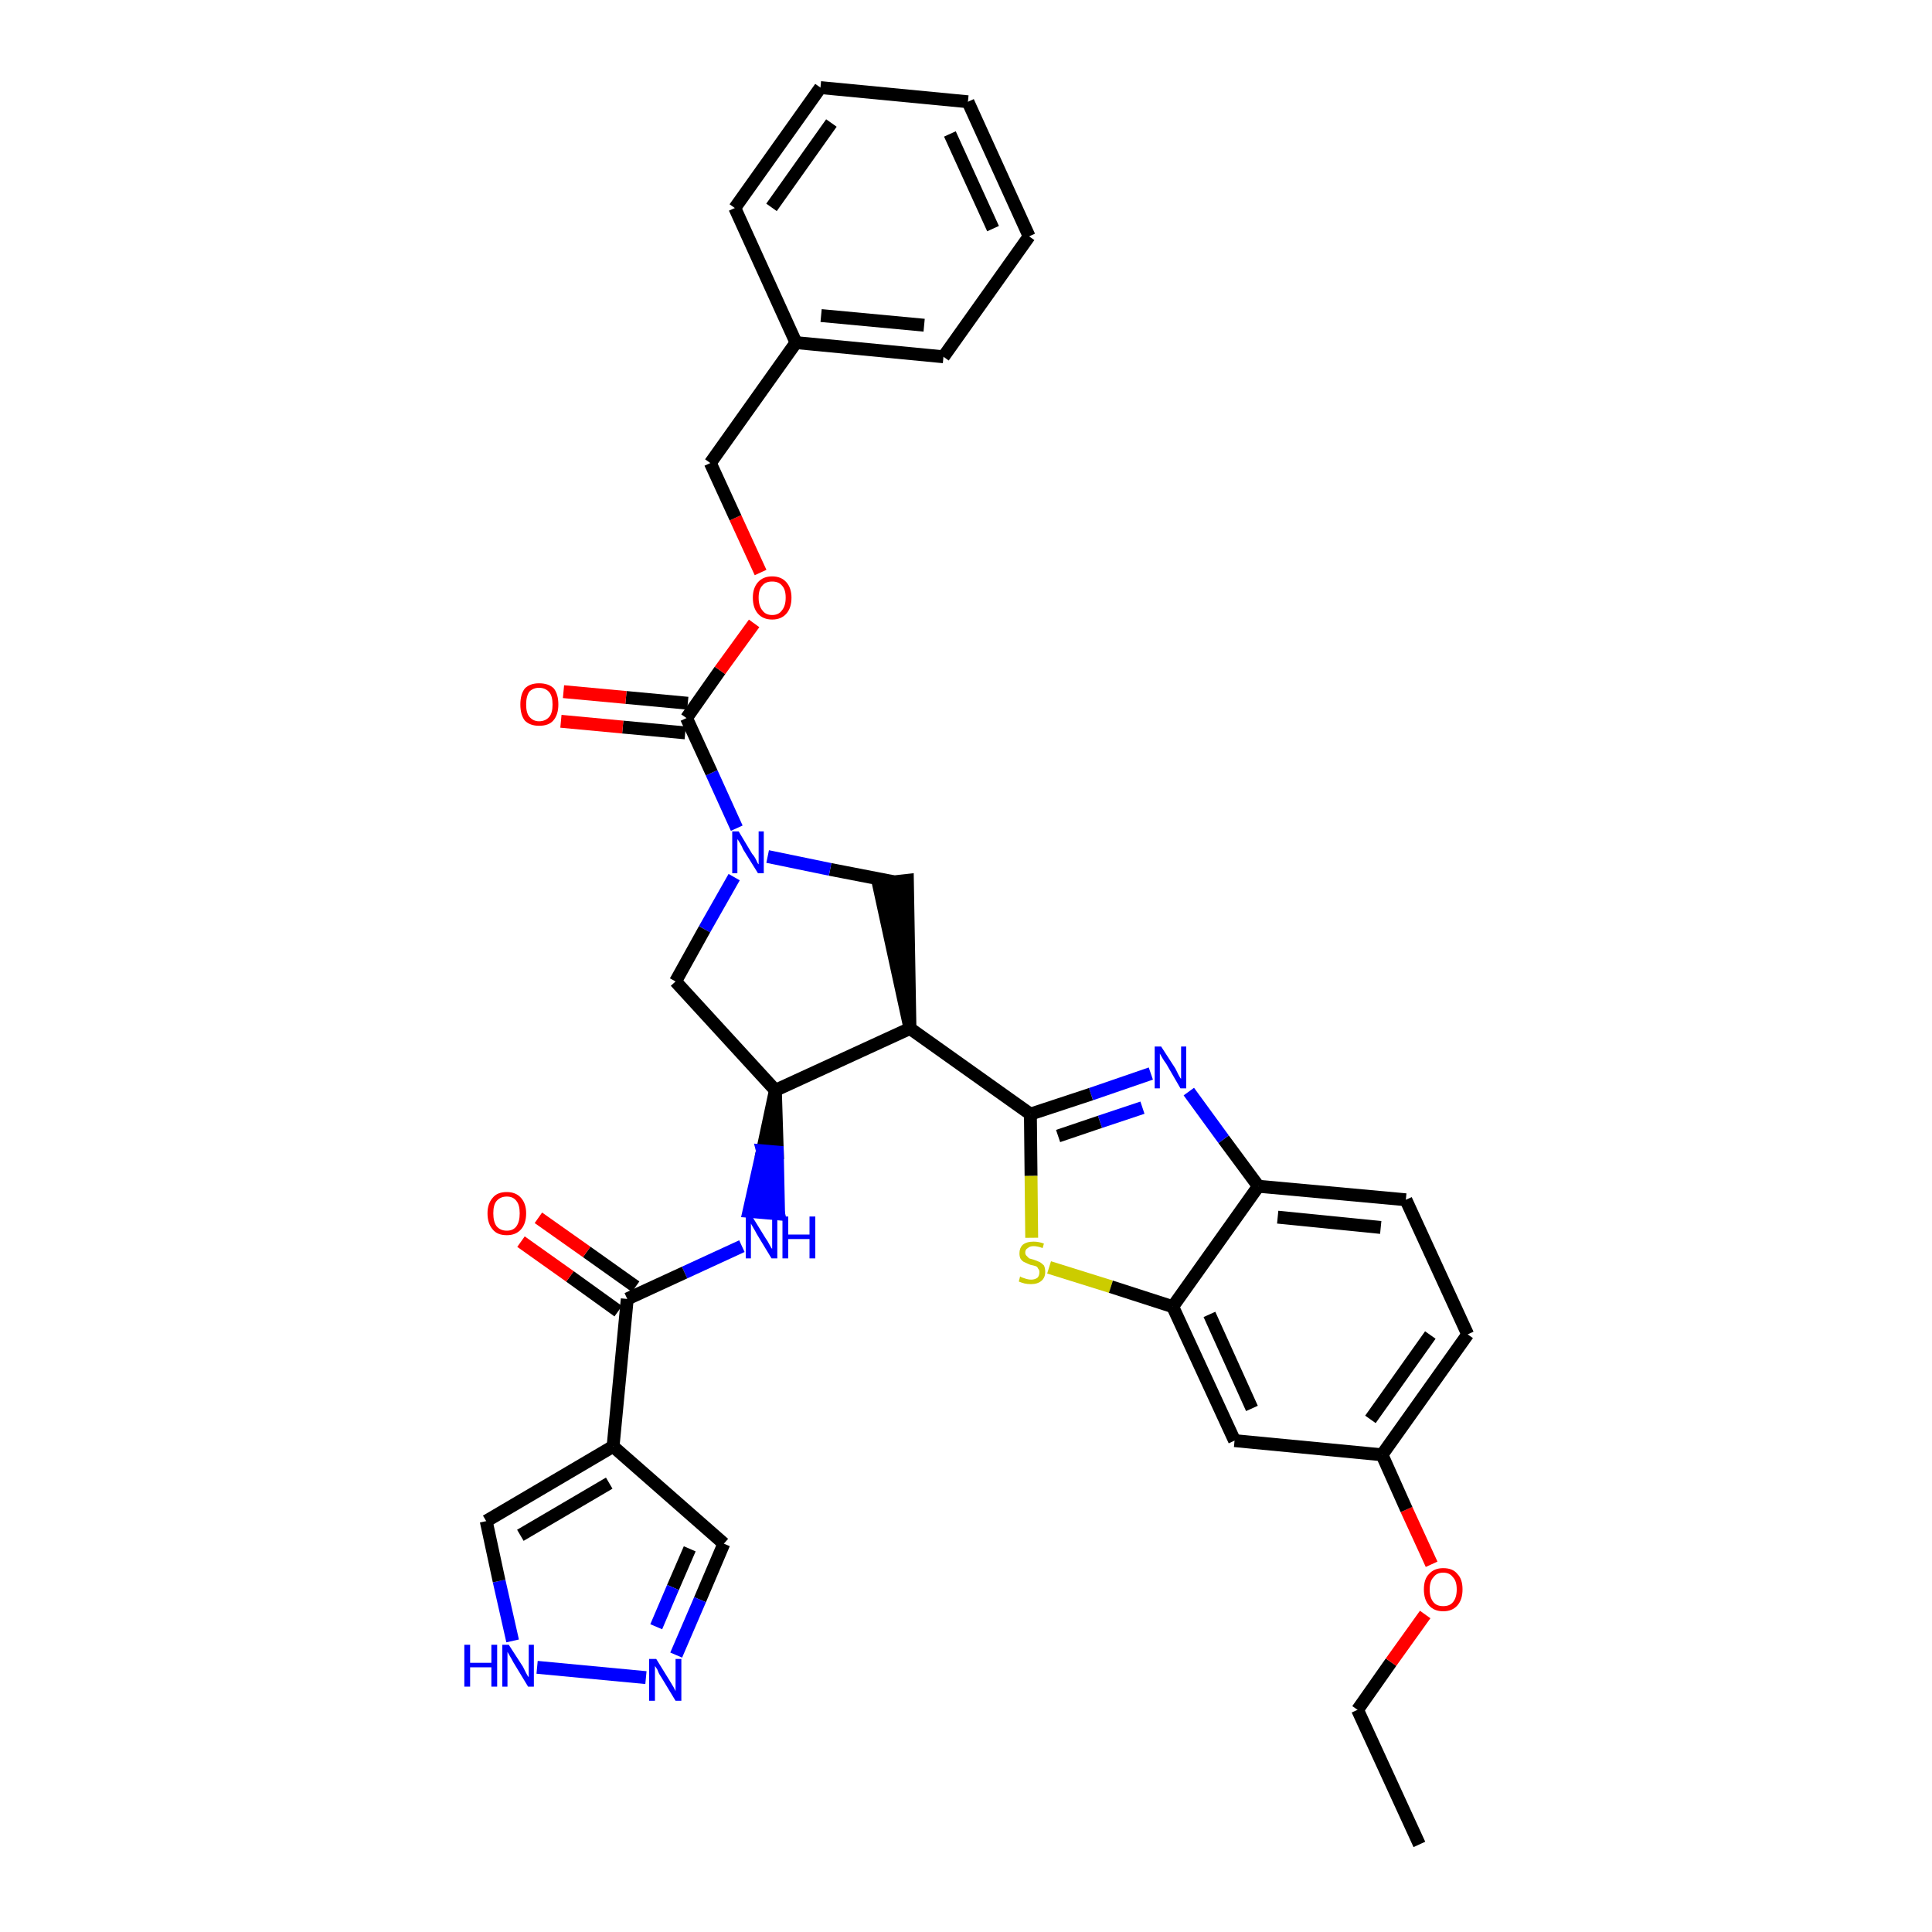<?xml version='1.0' encoding='iso-8859-1'?>
<svg version='1.1' baseProfile='full'
              xmlns='http://www.w3.org/2000/svg'
                      xmlns:rdkit='http://www.rdkit.org/xml'
                      xmlns:xlink='http://www.w3.org/1999/xlink'
                  xml:space='preserve'
width='300px' height='300px' viewBox='0 0 300 300'>
<!-- END OF HEADER -->
<path class='bond-0 atom-0 atom-1' d='M 220.4,286.4 L 210.8,265.5' style='fill:none;fill-rule:evenodd;stroke:#000000;stroke-width:2.0px;stroke-linecap:butt;stroke-linejoin:miter;stroke-opacity:1' />
<path class='bond-1 atom-1 atom-2' d='M 210.8,265.5 L 216.0,258.1' style='fill:none;fill-rule:evenodd;stroke:#000000;stroke-width:2.0px;stroke-linecap:butt;stroke-linejoin:miter;stroke-opacity:1' />
<path class='bond-1 atom-1 atom-2' d='M 216.0,258.1 L 221.3,250.7' style='fill:none;fill-rule:evenodd;stroke:#FF0000;stroke-width:2.0px;stroke-linecap:butt;stroke-linejoin:miter;stroke-opacity:1' />
<path class='bond-2 atom-2 atom-3' d='M 222.3,242.9 L 218.4,234.4' style='fill:none;fill-rule:evenodd;stroke:#FF0000;stroke-width:2.0px;stroke-linecap:butt;stroke-linejoin:miter;stroke-opacity:1' />
<path class='bond-2 atom-2 atom-3' d='M 218.4,234.4 L 214.6,225.9' style='fill:none;fill-rule:evenodd;stroke:#000000;stroke-width:2.0px;stroke-linecap:butt;stroke-linejoin:miter;stroke-opacity:1' />
<path class='bond-3 atom-3 atom-4' d='M 214.6,225.9 L 227.9,207.2' style='fill:none;fill-rule:evenodd;stroke:#000000;stroke-width:2.0px;stroke-linecap:butt;stroke-linejoin:miter;stroke-opacity:1' />
<path class='bond-3 atom-3 atom-4' d='M 212.8,220.4 L 222.1,207.3' style='fill:none;fill-rule:evenodd;stroke:#000000;stroke-width:2.0px;stroke-linecap:butt;stroke-linejoin:miter;stroke-opacity:1' />
<path class='bond-34 atom-34 atom-3' d='M 191.7,223.7 L 214.6,225.9' style='fill:none;fill-rule:evenodd;stroke:#000000;stroke-width:2.0px;stroke-linecap:butt;stroke-linejoin:miter;stroke-opacity:1' />
<path class='bond-4 atom-4 atom-5' d='M 227.9,207.2 L 218.3,186.3' style='fill:none;fill-rule:evenodd;stroke:#000000;stroke-width:2.0px;stroke-linecap:butt;stroke-linejoin:miter;stroke-opacity:1' />
<path class='bond-5 atom-5 atom-6' d='M 218.3,186.3 L 195.4,184.2' style='fill:none;fill-rule:evenodd;stroke:#000000;stroke-width:2.0px;stroke-linecap:butt;stroke-linejoin:miter;stroke-opacity:1' />
<path class='bond-5 atom-5 atom-6' d='M 214.4,190.6 L 198.4,189.0' style='fill:none;fill-rule:evenodd;stroke:#000000;stroke-width:2.0px;stroke-linecap:butt;stroke-linejoin:miter;stroke-opacity:1' />
<path class='bond-6 atom-6 atom-7' d='M 195.4,184.2 L 190.0,176.9' style='fill:none;fill-rule:evenodd;stroke:#000000;stroke-width:2.0px;stroke-linecap:butt;stroke-linejoin:miter;stroke-opacity:1' />
<path class='bond-6 atom-6 atom-7' d='M 190.0,176.9 L 184.6,169.5' style='fill:none;fill-rule:evenodd;stroke:#0000FF;stroke-width:2.0px;stroke-linecap:butt;stroke-linejoin:miter;stroke-opacity:1' />
<path class='bond-35 atom-33 atom-6' d='M 182.1,202.9 L 195.4,184.2' style='fill:none;fill-rule:evenodd;stroke:#000000;stroke-width:2.0px;stroke-linecap:butt;stroke-linejoin:miter;stroke-opacity:1' />
<path class='bond-7 atom-7 atom-8' d='M 178.7,166.7 L 169.4,169.9' style='fill:none;fill-rule:evenodd;stroke:#0000FF;stroke-width:2.0px;stroke-linecap:butt;stroke-linejoin:miter;stroke-opacity:1' />
<path class='bond-7 atom-7 atom-8' d='M 169.4,169.9 L 160.0,173.0' style='fill:none;fill-rule:evenodd;stroke:#000000;stroke-width:2.0px;stroke-linecap:butt;stroke-linejoin:miter;stroke-opacity:1' />
<path class='bond-7 atom-7 atom-8' d='M 177.4,172.0 L 170.8,174.2' style='fill:none;fill-rule:evenodd;stroke:#0000FF;stroke-width:2.0px;stroke-linecap:butt;stroke-linejoin:miter;stroke-opacity:1' />
<path class='bond-7 atom-7 atom-8' d='M 170.8,174.2 L 164.3,176.4' style='fill:none;fill-rule:evenodd;stroke:#000000;stroke-width:2.0px;stroke-linecap:butt;stroke-linejoin:miter;stroke-opacity:1' />
<path class='bond-8 atom-8 atom-9' d='M 160.0,173.0 L 141.3,159.7' style='fill:none;fill-rule:evenodd;stroke:#000000;stroke-width:2.0px;stroke-linecap:butt;stroke-linejoin:miter;stroke-opacity:1' />
<path class='bond-31 atom-8 atom-32' d='M 160.0,173.0 L 160.1,182.6' style='fill:none;fill-rule:evenodd;stroke:#000000;stroke-width:2.0px;stroke-linecap:butt;stroke-linejoin:miter;stroke-opacity:1' />
<path class='bond-31 atom-8 atom-32' d='M 160.1,182.6 L 160.2,192.2' style='fill:none;fill-rule:evenodd;stroke:#CCCC00;stroke-width:2.0px;stroke-linecap:butt;stroke-linejoin:miter;stroke-opacity:1' />
<path class='bond-9 atom-9 atom-10' d='M 141.3,159.7 L 140.9,136.7 L 136.4,137.2 Z' style='fill:#000000;fill-rule:evenodd;fill-opacity:1;stroke:#000000;stroke-width:2.0px;stroke-linecap:butt;stroke-linejoin:miter;stroke-opacity:1;' />
<path class='bond-36 atom-23 atom-9' d='M 120.4,169.3 L 141.3,159.7' style='fill:none;fill-rule:evenodd;stroke:#000000;stroke-width:2.0px;stroke-linecap:butt;stroke-linejoin:miter;stroke-opacity:1' />
<path class='bond-10 atom-10 atom-11' d='M 138.7,136.9 L 128.9,135.0' style='fill:none;fill-rule:evenodd;stroke:#000000;stroke-width:2.0px;stroke-linecap:butt;stroke-linejoin:miter;stroke-opacity:1' />
<path class='bond-10 atom-10 atom-11' d='M 128.9,135.0 L 119.2,133.0' style='fill:none;fill-rule:evenodd;stroke:#0000FF;stroke-width:2.0px;stroke-linecap:butt;stroke-linejoin:miter;stroke-opacity:1' />
<path class='bond-11 atom-11 atom-12' d='M 114.4,128.6 L 110.5,120.0' style='fill:none;fill-rule:evenodd;stroke:#0000FF;stroke-width:2.0px;stroke-linecap:butt;stroke-linejoin:miter;stroke-opacity:1' />
<path class='bond-11 atom-11 atom-12' d='M 110.5,120.0 L 106.6,111.5' style='fill:none;fill-rule:evenodd;stroke:#000000;stroke-width:2.0px;stroke-linecap:butt;stroke-linejoin:miter;stroke-opacity:1' />
<path class='bond-21 atom-11 atom-22' d='M 114.0,136.2 L 109.4,144.3' style='fill:none;fill-rule:evenodd;stroke:#0000FF;stroke-width:2.0px;stroke-linecap:butt;stroke-linejoin:miter;stroke-opacity:1' />
<path class='bond-21 atom-11 atom-22' d='M 109.4,144.3 L 104.9,152.4' style='fill:none;fill-rule:evenodd;stroke:#000000;stroke-width:2.0px;stroke-linecap:butt;stroke-linejoin:miter;stroke-opacity:1' />
<path class='bond-12 atom-12 atom-13' d='M 106.8,109.2 L 97.2,108.3' style='fill:none;fill-rule:evenodd;stroke:#000000;stroke-width:2.0px;stroke-linecap:butt;stroke-linejoin:miter;stroke-opacity:1' />
<path class='bond-12 atom-12 atom-13' d='M 97.2,108.3 L 87.5,107.4' style='fill:none;fill-rule:evenodd;stroke:#FF0000;stroke-width:2.0px;stroke-linecap:butt;stroke-linejoin:miter;stroke-opacity:1' />
<path class='bond-12 atom-12 atom-13' d='M 106.4,113.8 L 96.7,112.9' style='fill:none;fill-rule:evenodd;stroke:#000000;stroke-width:2.0px;stroke-linecap:butt;stroke-linejoin:miter;stroke-opacity:1' />
<path class='bond-12 atom-12 atom-13' d='M 96.7,112.9 L 87.1,112.0' style='fill:none;fill-rule:evenodd;stroke:#FF0000;stroke-width:2.0px;stroke-linecap:butt;stroke-linejoin:miter;stroke-opacity:1' />
<path class='bond-13 atom-12 atom-14' d='M 106.6,111.5 L 111.8,104.1' style='fill:none;fill-rule:evenodd;stroke:#000000;stroke-width:2.0px;stroke-linecap:butt;stroke-linejoin:miter;stroke-opacity:1' />
<path class='bond-13 atom-12 atom-14' d='M 111.8,104.1 L 117.1,96.8' style='fill:none;fill-rule:evenodd;stroke:#FF0000;stroke-width:2.0px;stroke-linecap:butt;stroke-linejoin:miter;stroke-opacity:1' />
<path class='bond-14 atom-14 atom-15' d='M 118.1,88.9 L 114.2,80.4' style='fill:none;fill-rule:evenodd;stroke:#FF0000;stroke-width:2.0px;stroke-linecap:butt;stroke-linejoin:miter;stroke-opacity:1' />
<path class='bond-14 atom-14 atom-15' d='M 114.2,80.4 L 110.3,71.9' style='fill:none;fill-rule:evenodd;stroke:#000000;stroke-width:2.0px;stroke-linecap:butt;stroke-linejoin:miter;stroke-opacity:1' />
<path class='bond-15 atom-15 atom-16' d='M 110.3,71.9 L 123.6,53.2' style='fill:none;fill-rule:evenodd;stroke:#000000;stroke-width:2.0px;stroke-linecap:butt;stroke-linejoin:miter;stroke-opacity:1' />
<path class='bond-16 atom-16 atom-17' d='M 123.6,53.2 L 146.5,55.4' style='fill:none;fill-rule:evenodd;stroke:#000000;stroke-width:2.0px;stroke-linecap:butt;stroke-linejoin:miter;stroke-opacity:1' />
<path class='bond-16 atom-16 atom-17' d='M 127.5,49.0 L 143.5,50.5' style='fill:none;fill-rule:evenodd;stroke:#000000;stroke-width:2.0px;stroke-linecap:butt;stroke-linejoin:miter;stroke-opacity:1' />
<path class='bond-38 atom-21 atom-16' d='M 114.1,32.3 L 123.6,53.2' style='fill:none;fill-rule:evenodd;stroke:#000000;stroke-width:2.0px;stroke-linecap:butt;stroke-linejoin:miter;stroke-opacity:1' />
<path class='bond-17 atom-17 atom-18' d='M 146.5,55.4 L 159.8,36.7' style='fill:none;fill-rule:evenodd;stroke:#000000;stroke-width:2.0px;stroke-linecap:butt;stroke-linejoin:miter;stroke-opacity:1' />
<path class='bond-18 atom-18 atom-19' d='M 159.8,36.7 L 150.3,15.8' style='fill:none;fill-rule:evenodd;stroke:#000000;stroke-width:2.0px;stroke-linecap:butt;stroke-linejoin:miter;stroke-opacity:1' />
<path class='bond-18 atom-18 atom-19' d='M 154.2,35.5 L 147.5,20.8' style='fill:none;fill-rule:evenodd;stroke:#000000;stroke-width:2.0px;stroke-linecap:butt;stroke-linejoin:miter;stroke-opacity:1' />
<path class='bond-19 atom-19 atom-20' d='M 150.3,15.8 L 127.4,13.6' style='fill:none;fill-rule:evenodd;stroke:#000000;stroke-width:2.0px;stroke-linecap:butt;stroke-linejoin:miter;stroke-opacity:1' />
<path class='bond-20 atom-20 atom-21' d='M 127.4,13.6 L 114.1,32.3' style='fill:none;fill-rule:evenodd;stroke:#000000;stroke-width:2.0px;stroke-linecap:butt;stroke-linejoin:miter;stroke-opacity:1' />
<path class='bond-20 atom-20 atom-21' d='M 129.1,19.1 L 119.8,32.2' style='fill:none;fill-rule:evenodd;stroke:#000000;stroke-width:2.0px;stroke-linecap:butt;stroke-linejoin:miter;stroke-opacity:1' />
<path class='bond-22 atom-22 atom-23' d='M 104.9,152.4 L 120.4,169.3' style='fill:none;fill-rule:evenodd;stroke:#000000;stroke-width:2.0px;stroke-linecap:butt;stroke-linejoin:miter;stroke-opacity:1' />
<path class='bond-23 atom-23 atom-24' d='M 120.4,169.3 L 118.4,178.7 L 120.7,178.9 Z' style='fill:#000000;fill-rule:evenodd;fill-opacity:1;stroke:#000000;stroke-width:2.0px;stroke-linecap:butt;stroke-linejoin:miter;stroke-opacity:1;' />
<path class='bond-23 atom-23 atom-24' d='M 118.4,178.7 L 120.9,188.5 L 116.3,188.1 Z' style='fill:#0000FF;fill-rule:evenodd;fill-opacity:1;stroke:#0000FF;stroke-width:2.0px;stroke-linecap:butt;stroke-linejoin:miter;stroke-opacity:1;' />
<path class='bond-23 atom-23 atom-24' d='M 118.4,178.7 L 120.7,178.9 L 120.9,188.5 Z' style='fill:#0000FF;fill-rule:evenodd;fill-opacity:1;stroke:#0000FF;stroke-width:2.0px;stroke-linecap:butt;stroke-linejoin:miter;stroke-opacity:1;' />
<path class='bond-24 atom-24 atom-25' d='M 115.2,193.5 L 106.3,197.6' style='fill:none;fill-rule:evenodd;stroke:#0000FF;stroke-width:2.0px;stroke-linecap:butt;stroke-linejoin:miter;stroke-opacity:1' />
<path class='bond-24 atom-24 atom-25' d='M 106.3,197.6 L 97.4,201.7' style='fill:none;fill-rule:evenodd;stroke:#000000;stroke-width:2.0px;stroke-linecap:butt;stroke-linejoin:miter;stroke-opacity:1' />
<path class='bond-25 atom-25 atom-26' d='M 98.7,199.8 L 91.1,194.4' style='fill:none;fill-rule:evenodd;stroke:#000000;stroke-width:2.0px;stroke-linecap:butt;stroke-linejoin:miter;stroke-opacity:1' />
<path class='bond-25 atom-25 atom-26' d='M 91.1,194.4 L 83.6,189.1' style='fill:none;fill-rule:evenodd;stroke:#FF0000;stroke-width:2.0px;stroke-linecap:butt;stroke-linejoin:miter;stroke-opacity:1' />
<path class='bond-25 atom-25 atom-26' d='M 96.0,203.6 L 88.5,198.2' style='fill:none;fill-rule:evenodd;stroke:#000000;stroke-width:2.0px;stroke-linecap:butt;stroke-linejoin:miter;stroke-opacity:1' />
<path class='bond-25 atom-25 atom-26' d='M 88.5,198.2 L 80.9,192.8' style='fill:none;fill-rule:evenodd;stroke:#FF0000;stroke-width:2.0px;stroke-linecap:butt;stroke-linejoin:miter;stroke-opacity:1' />
<path class='bond-26 atom-25 atom-27' d='M 97.4,201.7 L 95.2,224.6' style='fill:none;fill-rule:evenodd;stroke:#000000;stroke-width:2.0px;stroke-linecap:butt;stroke-linejoin:miter;stroke-opacity:1' />
<path class='bond-27 atom-27 atom-28' d='M 95.2,224.6 L 112.4,239.7' style='fill:none;fill-rule:evenodd;stroke:#000000;stroke-width:2.0px;stroke-linecap:butt;stroke-linejoin:miter;stroke-opacity:1' />
<path class='bond-37 atom-31 atom-27' d='M 75.5,236.2 L 95.2,224.6' style='fill:none;fill-rule:evenodd;stroke:#000000;stroke-width:2.0px;stroke-linecap:butt;stroke-linejoin:miter;stroke-opacity:1' />
<path class='bond-37 atom-31 atom-27' d='M 80.8,238.4 L 94.6,230.3' style='fill:none;fill-rule:evenodd;stroke:#000000;stroke-width:2.0px;stroke-linecap:butt;stroke-linejoin:miter;stroke-opacity:1' />
<path class='bond-28 atom-28 atom-29' d='M 112.4,239.7 L 108.7,248.4' style='fill:none;fill-rule:evenodd;stroke:#000000;stroke-width:2.0px;stroke-linecap:butt;stroke-linejoin:miter;stroke-opacity:1' />
<path class='bond-28 atom-28 atom-29' d='M 108.7,248.4 L 105.0,257.0' style='fill:none;fill-rule:evenodd;stroke:#0000FF;stroke-width:2.0px;stroke-linecap:butt;stroke-linejoin:miter;stroke-opacity:1' />
<path class='bond-28 atom-28 atom-29' d='M 107.1,240.5 L 104.5,246.5' style='fill:none;fill-rule:evenodd;stroke:#000000;stroke-width:2.0px;stroke-linecap:butt;stroke-linejoin:miter;stroke-opacity:1' />
<path class='bond-28 atom-28 atom-29' d='M 104.5,246.5 L 101.9,252.6' style='fill:none;fill-rule:evenodd;stroke:#0000FF;stroke-width:2.0px;stroke-linecap:butt;stroke-linejoin:miter;stroke-opacity:1' />
<path class='bond-29 atom-29 atom-30' d='M 100.3,260.5 L 83.4,258.9' style='fill:none;fill-rule:evenodd;stroke:#0000FF;stroke-width:2.0px;stroke-linecap:butt;stroke-linejoin:miter;stroke-opacity:1' />
<path class='bond-30 atom-30 atom-31' d='M 79.6,254.8 L 77.5,245.5' style='fill:none;fill-rule:evenodd;stroke:#0000FF;stroke-width:2.0px;stroke-linecap:butt;stroke-linejoin:miter;stroke-opacity:1' />
<path class='bond-30 atom-30 atom-31' d='M 77.5,245.5 L 75.5,236.2' style='fill:none;fill-rule:evenodd;stroke:#000000;stroke-width:2.0px;stroke-linecap:butt;stroke-linejoin:miter;stroke-opacity:1' />
<path class='bond-32 atom-32 atom-33' d='M 162.9,196.8 L 172.5,199.8' style='fill:none;fill-rule:evenodd;stroke:#CCCC00;stroke-width:2.0px;stroke-linecap:butt;stroke-linejoin:miter;stroke-opacity:1' />
<path class='bond-32 atom-32 atom-33' d='M 172.5,199.8 L 182.1,202.9' style='fill:none;fill-rule:evenodd;stroke:#000000;stroke-width:2.0px;stroke-linecap:butt;stroke-linejoin:miter;stroke-opacity:1' />
<path class='bond-33 atom-33 atom-34' d='M 182.1,202.9 L 191.7,223.7' style='fill:none;fill-rule:evenodd;stroke:#000000;stroke-width:2.0px;stroke-linecap:butt;stroke-linejoin:miter;stroke-opacity:1' />
<path class='bond-33 atom-33 atom-34' d='M 187.8,204.1 L 194.4,218.7' style='fill:none;fill-rule:evenodd;stroke:#000000;stroke-width:2.0px;stroke-linecap:butt;stroke-linejoin:miter;stroke-opacity:1' />
<path  class='atom-2' d='M 221.1 246.8
Q 221.1 245.2, 221.9 244.4
Q 222.7 243.5, 224.1 243.5
Q 225.6 243.5, 226.3 244.4
Q 227.1 245.2, 227.1 246.8
Q 227.1 248.4, 226.3 249.3
Q 225.5 250.2, 224.1 250.2
Q 222.7 250.2, 221.9 249.3
Q 221.1 248.4, 221.1 246.8
M 224.1 249.4
Q 225.1 249.4, 225.6 248.8
Q 226.2 248.1, 226.2 246.8
Q 226.2 245.5, 225.6 244.9
Q 225.1 244.2, 224.1 244.2
Q 223.1 244.2, 222.6 244.9
Q 222.0 245.5, 222.0 246.8
Q 222.0 248.1, 222.6 248.8
Q 223.1 249.4, 224.1 249.4
' fill='#FF0000'/>
<path  class='atom-7' d='M 180.3 162.5
L 182.5 165.9
Q 182.7 166.3, 183.0 166.9
Q 183.3 167.5, 183.4 167.5
L 183.4 162.5
L 184.2 162.5
L 184.2 169.0
L 183.3 169.0
L 181.1 165.2
Q 180.8 164.8, 180.5 164.3
Q 180.2 163.8, 180.1 163.6
L 180.1 169.0
L 179.3 169.0
L 179.3 162.5
L 180.3 162.5
' fill='#0000FF'/>
<path  class='atom-11' d='M 114.7 129.1
L 116.8 132.6
Q 117.1 132.9, 117.4 133.5
Q 117.7 134.2, 117.8 134.2
L 117.8 129.1
L 118.6 129.1
L 118.6 135.6
L 117.7 135.6
L 115.4 131.9
Q 115.2 131.4, 114.9 130.9
Q 114.6 130.4, 114.5 130.3
L 114.5 135.6
L 113.7 135.6
L 113.7 129.1
L 114.7 129.1
' fill='#0000FF'/>
<path  class='atom-13' d='M 80.8 109.4
Q 80.8 107.8, 81.5 106.9
Q 82.3 106.1, 83.7 106.1
Q 85.2 106.1, 86.0 106.9
Q 86.7 107.8, 86.7 109.4
Q 86.7 111.0, 85.9 111.9
Q 85.2 112.7, 83.7 112.7
Q 82.3 112.7, 81.5 111.9
Q 80.8 111.0, 80.8 109.4
M 83.7 112.0
Q 84.7 112.0, 85.3 111.3
Q 85.8 110.7, 85.8 109.4
Q 85.8 108.1, 85.3 107.5
Q 84.7 106.8, 83.7 106.8
Q 82.8 106.8, 82.2 107.4
Q 81.7 108.1, 81.7 109.4
Q 81.7 110.7, 82.2 111.3
Q 82.8 112.0, 83.7 112.0
' fill='#FF0000'/>
<path  class='atom-14' d='M 116.9 92.8
Q 116.9 91.3, 117.7 90.4
Q 118.5 89.5, 119.9 89.5
Q 121.3 89.5, 122.1 90.4
Q 122.9 91.3, 122.9 92.8
Q 122.9 94.4, 122.1 95.3
Q 121.3 96.2, 119.9 96.2
Q 118.5 96.2, 117.7 95.3
Q 116.9 94.4, 116.9 92.8
M 119.9 95.5
Q 120.9 95.5, 121.4 94.8
Q 122.0 94.1, 122.0 92.8
Q 122.0 91.5, 121.4 90.9
Q 120.9 90.3, 119.9 90.3
Q 118.9 90.3, 118.4 90.9
Q 117.8 91.5, 117.8 92.8
Q 117.8 94.1, 118.4 94.8
Q 118.9 95.5, 119.9 95.5
' fill='#FF0000'/>
<path  class='atom-24' d='M 116.8 188.9
L 118.9 192.3
Q 119.2 192.7, 119.5 193.3
Q 119.8 193.9, 119.9 193.9
L 119.9 188.9
L 120.7 188.9
L 120.7 195.4
L 119.8 195.4
L 117.5 191.6
Q 117.3 191.2, 117.0 190.7
Q 116.7 190.2, 116.6 190.0
L 116.6 195.4
L 115.8 195.4
L 115.8 188.9
L 116.8 188.9
' fill='#0000FF'/>
<path  class='atom-24' d='M 121.5 188.9
L 122.4 188.9
L 122.4 191.7
L 125.7 191.7
L 125.7 188.9
L 126.6 188.9
L 126.6 195.4
L 125.7 195.4
L 125.7 192.4
L 122.4 192.4
L 122.4 195.4
L 121.5 195.4
L 121.5 188.9
' fill='#0000FF'/>
<path  class='atom-26' d='M 75.7 188.4
Q 75.7 186.9, 76.5 186.0
Q 77.2 185.1, 78.7 185.1
Q 80.1 185.1, 80.9 186.0
Q 81.7 186.9, 81.7 188.4
Q 81.7 190.0, 80.9 190.9
Q 80.1 191.8, 78.7 191.8
Q 77.2 191.8, 76.5 190.9
Q 75.7 190.0, 75.7 188.4
M 78.7 191.1
Q 79.7 191.1, 80.2 190.4
Q 80.7 189.7, 80.7 188.4
Q 80.7 187.1, 80.2 186.5
Q 79.7 185.8, 78.7 185.8
Q 77.7 185.8, 77.1 186.5
Q 76.6 187.1, 76.6 188.4
Q 76.6 189.7, 77.1 190.4
Q 77.7 191.1, 78.7 191.1
' fill='#FF0000'/>
<path  class='atom-29' d='M 101.9 257.6
L 104.0 261.0
Q 104.2 261.3, 104.6 262.0
Q 104.9 262.6, 104.9 262.6
L 104.9 257.6
L 105.8 257.6
L 105.8 264.1
L 104.9 264.1
L 102.6 260.3
Q 102.3 259.9, 102.1 259.3
Q 101.8 258.8, 101.7 258.7
L 101.7 264.1
L 100.8 264.1
L 100.8 257.6
L 101.9 257.6
' fill='#0000FF'/>
<path  class='atom-30' d='M 72.1 255.4
L 73.0 255.4
L 73.0 258.2
L 76.3 258.2
L 76.3 255.4
L 77.2 255.4
L 77.2 261.9
L 76.3 261.9
L 76.3 258.9
L 73.0 258.9
L 73.0 261.9
L 72.1 261.9
L 72.1 255.4
' fill='#0000FF'/>
<path  class='atom-30' d='M 79.0 255.4
L 81.2 258.8
Q 81.4 259.2, 81.7 259.8
Q 82.0 260.4, 82.1 260.4
L 82.1 255.4
L 82.9 255.4
L 82.9 261.9
L 82.0 261.9
L 79.7 258.1
Q 79.5 257.7, 79.2 257.2
Q 78.9 256.7, 78.8 256.5
L 78.8 261.9
L 78.0 261.9
L 78.0 255.4
L 79.0 255.4
' fill='#0000FF'/>
<path  class='atom-32' d='M 158.4 198.2
Q 158.5 198.3, 158.8 198.4
Q 159.1 198.5, 159.4 198.6
Q 159.8 198.7, 160.1 198.7
Q 160.7 198.7, 161.1 198.4
Q 161.4 198.1, 161.4 197.5
Q 161.4 197.2, 161.2 197.0
Q 161.1 196.7, 160.8 196.6
Q 160.5 196.5, 160.0 196.4
Q 159.5 196.2, 159.1 196.0
Q 158.8 195.9, 158.5 195.5
Q 158.3 195.2, 158.3 194.6
Q 158.3 193.8, 158.8 193.3
Q 159.4 192.8, 160.5 192.8
Q 161.3 192.8, 162.1 193.1
L 161.9 193.8
Q 161.1 193.5, 160.5 193.5
Q 159.9 193.5, 159.6 193.8
Q 159.2 194.0, 159.2 194.5
Q 159.2 194.8, 159.4 195.0
Q 159.6 195.2, 159.8 195.4
Q 160.1 195.5, 160.5 195.6
Q 161.1 195.8, 161.5 196.0
Q 161.8 196.2, 162.1 196.5
Q 162.3 196.9, 162.3 197.5
Q 162.3 198.4, 161.7 198.9
Q 161.1 199.4, 160.1 199.4
Q 159.5 199.4, 159.1 199.3
Q 158.7 199.2, 158.2 199.0
L 158.4 198.2
' fill='#CCCC00'/>
</svg>
